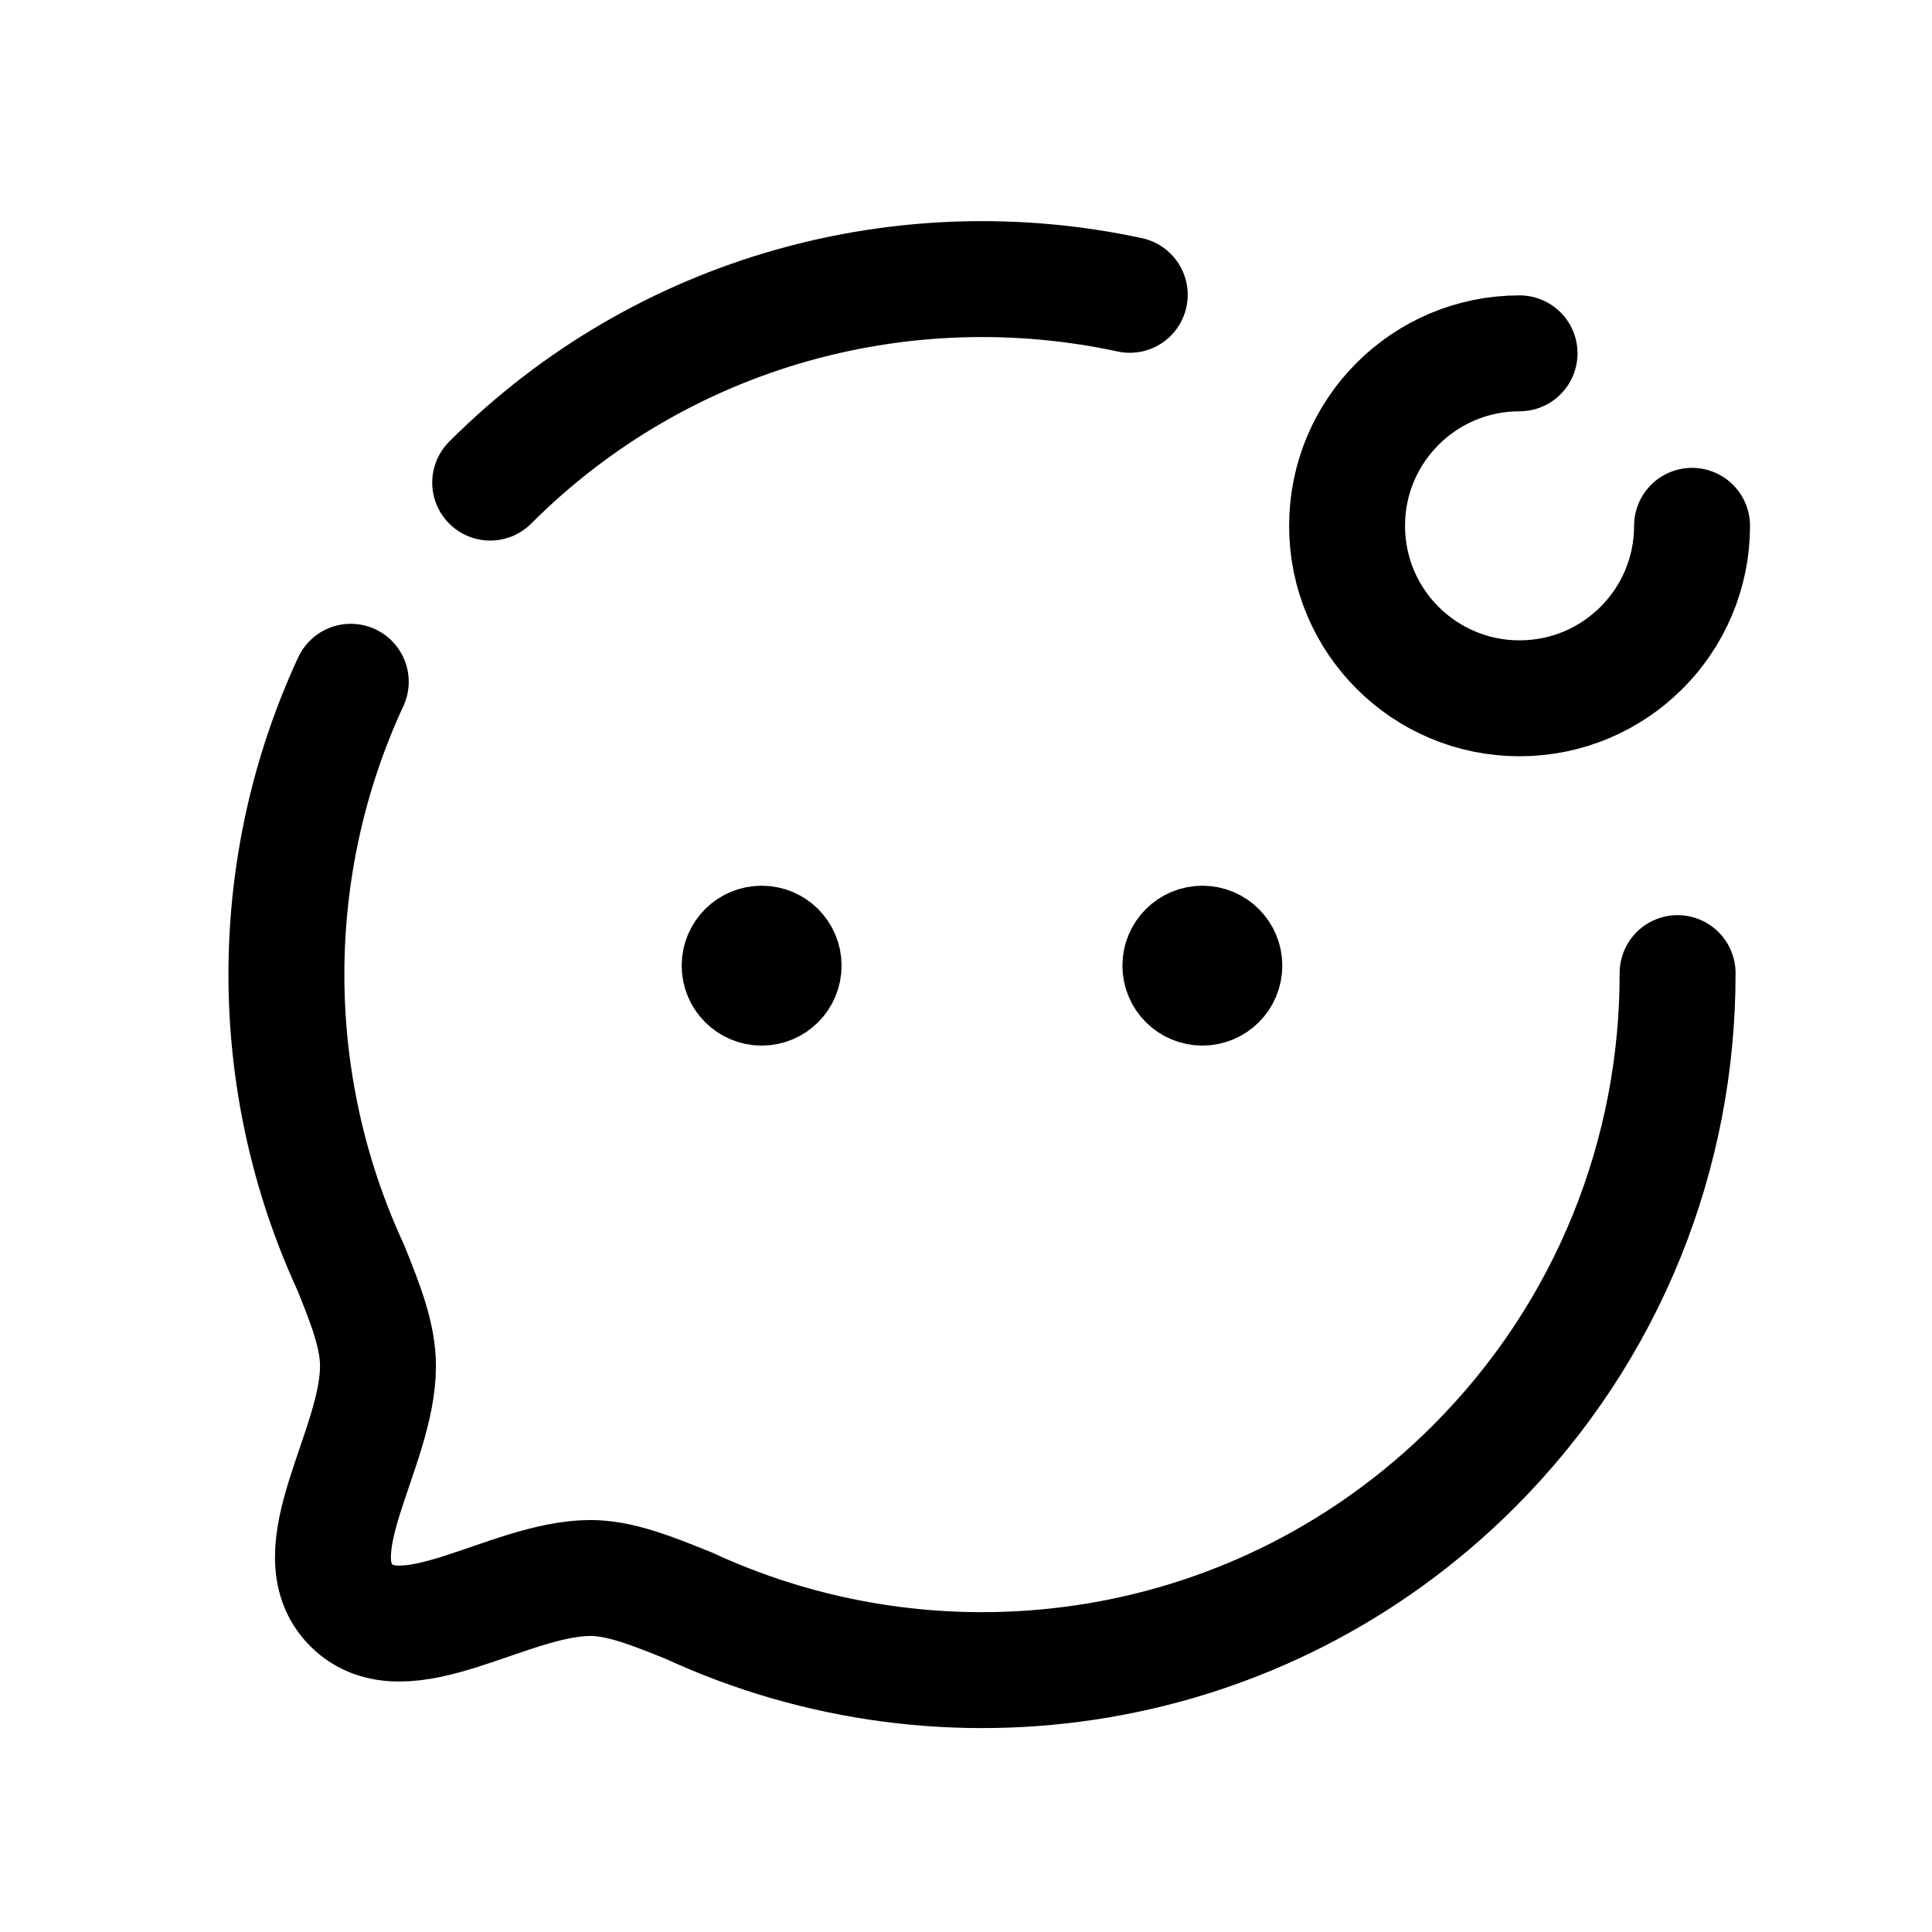 <svg width="25" height="25" viewBox="0 0 25 25" fill="none" xmlns="http://www.w3.org/2000/svg">
<path d="M21.895 6.804C21.895 8.038 20.895 9.036 19.663 9.036C18.43 9.036 17.431 8.038 17.431 6.804C17.431 5.571 18.43 4.572 19.663 4.572" stroke="black" stroke-width="1.5" stroke-linecap="round" stroke-linejoin="round"/>
<path d="M21.708 12.592C21.712 14.903 20.832 17.213 19.072 18.975C16.322 21.724 12.247 22.32 8.915 20.778C8.422 20.579 8.019 20.419 7.635 20.419C6.567 20.426 5.237 21.462 4.546 20.772C3.855 20.081 4.891 18.751 4.891 17.676C4.891 17.292 4.738 16.895 4.539 16.403C3.43 14.004 3.427 11.22 4.539 8.822" stroke="black" stroke-width="1.5" stroke-linecap="round" stroke-linejoin="round"/>
<path d="M6.343 6.245C8.587 4.001 11.728 3.191 14.619 3.815" stroke="black" stroke-width="1.5" stroke-linecap="round" stroke-linejoin="round"/>
<path d="M15.561 12.48V12.55M15.843 12.495C15.843 12.653 15.716 12.78 15.559 12.78C15.402 12.78 15.274 12.653 15.274 12.495C15.274 12.338 15.402 12.211 15.559 12.211C15.716 12.211 15.843 12.338 15.843 12.495Z" stroke="black" stroke-width="1.5" stroke-linecap="round" stroke-linejoin="round"/>
<path d="M9.857 12.48V12.55M10.14 12.495C10.14 12.653 10.013 12.78 9.856 12.78C9.699 12.78 9.571 12.653 9.571 12.495C9.571 12.338 9.699 12.211 9.856 12.211C10.013 12.211 10.14 12.338 10.14 12.495Z" stroke="black" stroke-width="1.5" stroke-linecap="round" stroke-linejoin="round"/>
</svg>